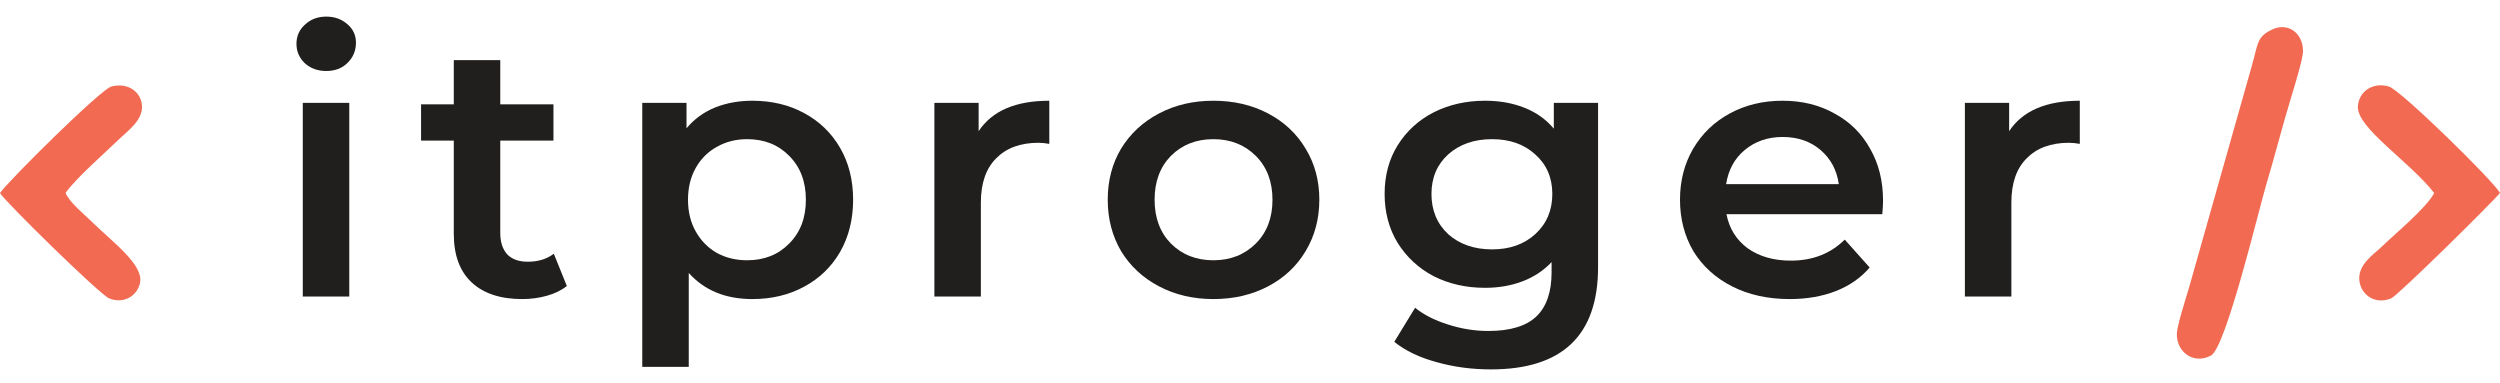 <svg width="150" height="23" viewBox="0 0 150 23" fill="none" xmlns="http://www.w3.org/2000/svg">
<path fill-rule="evenodd" clip-rule="evenodd" d="M0 11.584C0.3 12.095 5.998 17.69 6.558 17.907C7.511 18.276 8.277 17.67 8.407 16.943C8.603 15.862 6.723 14.498 5.527 13.322C4.993 12.796 4.232 12.211 3.931 11.579C4.563 10.68 6.345 9.13 7.236 8.266C7.666 7.852 8.552 7.221 8.521 6.377C8.49 5.524 7.676 4.918 6.671 5.196C6.029 5.378 0.502 10.847 0 11.584Z" fill="#F16A51"/>
<path fill-rule="evenodd" clip-rule="evenodd" d="M136.3 1.784C135.383 2.233 135.497 2.622 135.088 4.026L132.834 11.986C132.332 13.758 131.866 15.42 131.343 17.253C131.167 17.864 130.633 19.485 130.612 20.016C130.576 21.086 131.581 21.899 132.658 21.334C133.554 20.859 135.523 12.592 135.973 11.082C136.502 9.324 136.921 7.632 137.475 5.819C137.641 5.274 138.18 3.536 138.18 3.062C138.18 1.981 137.273 1.304 136.3 1.784Z" fill="#F16A51"/>
<path fill-rule="evenodd" clip-rule="evenodd" d="M146.053 11.579C145.571 12.493 143.748 13.983 142.888 14.817C142.427 15.261 141.49 15.857 141.557 16.781C141.624 17.675 142.489 18.301 143.463 17.907C143.862 17.746 149.591 12.094 150 11.574C149.518 10.761 144.017 5.388 143.334 5.191C142.339 4.903 141.526 5.514 141.474 6.377C141.397 7.675 144.504 9.62 146.053 11.579Z" fill="#F16A51"/>
<path d="M18.167 6.174H20.956V17.791H18.167V6.174ZM19.573 4.26C19.067 4.26 18.643 4.107 18.301 3.803C17.959 3.484 17.788 3.092 17.788 2.628C17.788 2.164 17.959 1.78 18.301 1.475C18.643 1.156 19.067 0.996 19.573 0.996C20.078 0.996 20.502 1.149 20.844 1.453C21.186 1.743 21.358 2.113 21.358 2.563C21.358 3.041 21.186 3.447 20.844 3.781C20.517 4.1 20.093 4.26 19.573 4.26Z" fill="#211F1D"/>
<path d="M34.01 17.16C33.683 17.422 33.281 17.617 32.805 17.748C32.344 17.878 31.853 17.944 31.333 17.944C30.024 17.944 29.012 17.61 28.298 16.943C27.584 16.276 27.227 15.304 27.227 14.028V8.437H25.264V6.261H27.227V3.607H30.016V6.261H33.207V8.437H30.016V13.963C30.016 14.528 30.157 14.963 30.44 15.268C30.723 15.558 31.132 15.703 31.667 15.703C32.292 15.703 32.813 15.543 33.229 15.224L34.01 17.16Z" fill="#211F1D"/>
<path d="M45.14 6.044C46.3 6.044 47.334 6.29 48.242 6.783C49.164 7.276 49.885 7.973 50.406 8.872C50.927 9.771 51.187 10.808 51.187 11.983C51.187 13.158 50.927 14.202 50.406 15.116C49.885 16.015 49.164 16.711 48.242 17.204C47.334 17.697 46.3 17.944 45.14 17.944C43.534 17.944 42.262 17.422 41.325 16.377V22.012H38.536V6.174H41.191V7.697C41.652 7.146 42.217 6.732 42.887 6.457C43.571 6.181 44.322 6.044 45.14 6.044ZM44.828 15.616C45.854 15.616 46.695 15.282 47.349 14.615C48.019 13.948 48.353 13.07 48.353 11.983C48.353 10.895 48.019 10.018 47.349 9.35C46.695 8.683 45.854 8.35 44.828 8.35C44.158 8.35 43.556 8.502 43.02 8.806C42.485 9.097 42.061 9.517 41.749 10.068C41.436 10.619 41.28 11.258 41.28 11.983C41.28 12.708 41.436 13.346 41.749 13.897C42.061 14.448 42.485 14.876 43.02 15.181C43.556 15.471 44.158 15.616 44.828 15.616Z" fill="#211F1D"/>
<path d="M58.718 7.871C59.522 6.653 60.935 6.044 62.958 6.044V8.632C62.72 8.589 62.504 8.567 62.311 8.567C61.225 8.567 60.377 8.879 59.767 9.503C59.157 10.112 58.852 10.996 58.852 12.157V17.791H56.063V6.174H58.718V7.871Z" fill="#211F1D"/>
<path d="M72.801 17.944C71.596 17.944 70.51 17.69 69.543 17.182C68.576 16.675 67.818 15.971 67.267 15.072C66.732 14.158 66.464 13.129 66.464 11.983C66.464 10.837 66.732 9.814 67.267 8.915C67.818 8.016 68.576 7.313 69.543 6.805C70.51 6.297 71.596 6.044 72.801 6.044C74.021 6.044 75.114 6.297 76.081 6.805C77.048 7.313 77.799 8.016 78.335 8.915C78.885 9.814 79.16 10.837 79.16 11.983C79.16 13.129 78.885 14.158 78.335 15.072C77.799 15.971 77.048 16.675 76.081 17.182C75.114 17.69 74.021 17.944 72.801 17.944ZM72.801 15.616C73.827 15.616 74.675 15.282 75.345 14.615C76.014 13.948 76.349 13.07 76.349 11.983C76.349 10.895 76.014 10.018 75.345 9.35C74.675 8.683 73.827 8.35 72.801 8.35C71.775 8.35 70.927 8.683 70.257 9.35C69.603 10.018 69.276 10.895 69.276 11.983C69.276 13.07 69.603 13.948 70.257 14.615C70.927 15.282 71.775 15.616 72.801 15.616Z" fill="#211F1D"/>
<path d="M95.884 6.174V16.029C95.884 20.119 93.742 22.164 89.458 22.164C88.313 22.164 87.227 22.019 86.2 21.729C85.174 21.453 84.326 21.047 83.657 20.511L84.906 18.466C85.427 18.886 86.081 19.22 86.87 19.467C87.673 19.728 88.484 19.858 89.302 19.858C90.611 19.858 91.57 19.568 92.18 18.988C92.79 18.408 93.095 17.523 93.095 16.334V15.725C92.619 16.232 92.039 16.617 91.355 16.878C90.67 17.139 89.919 17.269 89.101 17.269C87.97 17.269 86.944 17.037 86.022 16.573C85.115 16.095 84.393 15.427 83.858 14.572C83.337 13.716 83.077 12.737 83.077 11.635C83.077 10.532 83.337 9.561 83.858 8.719C84.393 7.864 85.115 7.204 86.022 6.74C86.944 6.276 87.97 6.044 89.101 6.044C89.964 6.044 90.745 6.181 91.444 6.457C92.158 6.732 92.753 7.153 93.229 7.719V6.174H95.884ZM89.525 14.963C90.581 14.963 91.444 14.659 92.113 14.05C92.797 13.426 93.139 12.621 93.139 11.635C93.139 10.663 92.797 9.873 92.113 9.263C91.444 8.654 90.581 8.35 89.525 8.35C88.454 8.35 87.576 8.654 86.892 9.263C86.223 9.873 85.888 10.663 85.888 11.635C85.888 12.621 86.223 13.426 86.892 14.05C87.576 14.659 88.454 14.963 89.525 14.963Z" fill="#211F1D"/>
<path d="M112.983 12.048C112.983 12.237 112.968 12.505 112.938 12.853H103.589C103.753 13.709 104.177 14.39 104.861 14.898C105.56 15.391 106.423 15.638 107.449 15.638C108.758 15.638 109.837 15.217 110.685 14.376L112.18 16.051C111.644 16.675 110.967 17.146 110.149 17.465C109.331 17.784 108.409 17.944 107.382 17.944C106.073 17.944 104.921 17.69 103.924 17.182C102.927 16.675 102.154 15.971 101.603 15.072C101.068 14.158 100.8 13.129 100.8 11.983C100.8 10.851 101.06 9.836 101.581 8.937C102.117 8.023 102.853 7.313 103.79 6.805C104.727 6.297 105.783 6.044 106.958 6.044C108.119 6.044 109.152 6.297 110.06 6.805C110.982 7.298 111.696 8.002 112.202 8.915C112.722 9.814 112.983 10.859 112.983 12.048ZM106.958 8.219C106.066 8.219 105.307 8.48 104.683 9.002C104.073 9.51 103.701 10.192 103.567 11.047H110.328C110.209 10.206 109.844 9.524 109.234 9.002C108.624 8.48 107.866 8.219 106.958 8.219Z" fill="#211F1D"/>
<path d="M120.548 7.871C121.351 6.653 122.765 6.044 124.788 6.044V8.632C124.55 8.589 124.334 8.567 124.141 8.567C123.055 8.567 122.207 8.879 121.597 9.503C120.987 10.112 120.682 10.996 120.682 12.157V17.791H117.893V6.174H120.548V7.871Z" fill="#211F1D"/>
</svg>
